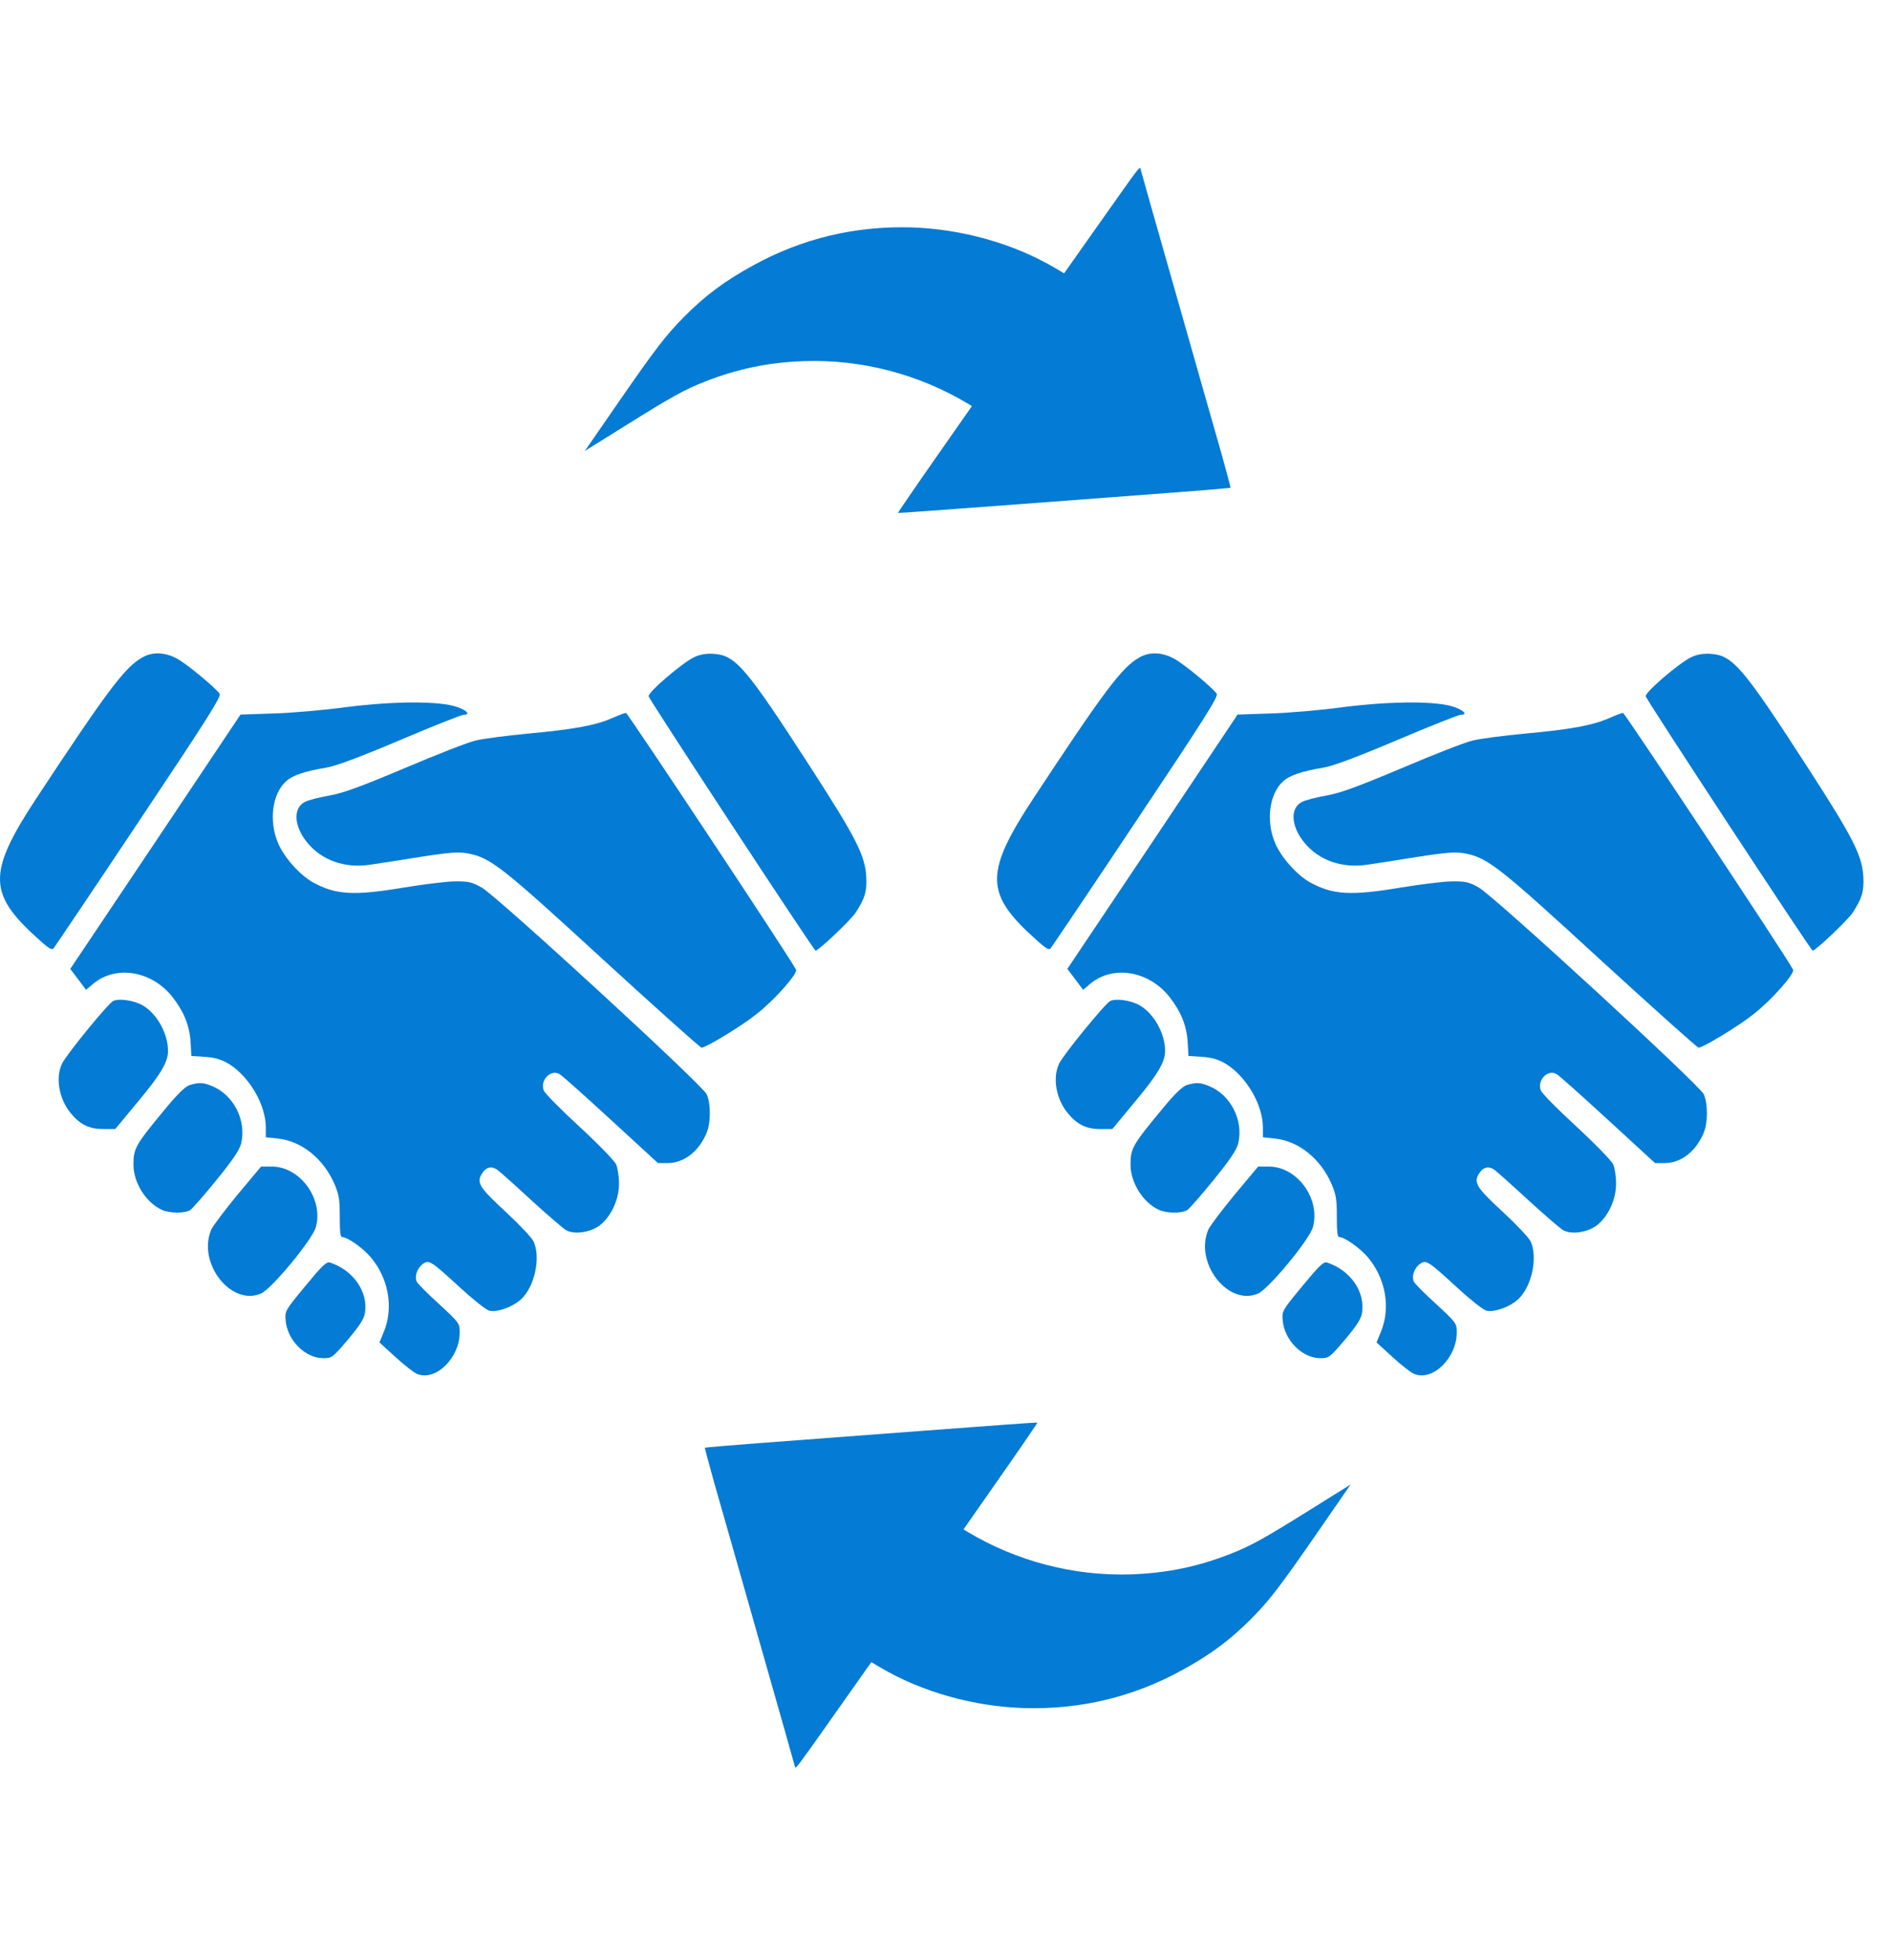 <svg width="55" height="57" viewBox="0 0 55 57" fill="none" xmlns="http://www.w3.org/2000/svg">
<path d="M4.133 19.124C3.625 19.413 3.117 20.092 1.035 23.252C-0.316 25.309 -0.333 25.95 0.918 27.129C1.398 27.578 1.504 27.648 1.56 27.578C1.599 27.527 2.721 25.867 4.044 23.88C6.048 20.88 6.444 20.252 6.388 20.175C6.249 19.983 5.411 19.291 5.138 19.15C4.792 18.964 4.429 18.951 4.133 19.124Z" fill="#047BD5"/>
<path d="M20.194 19.111C19.848 19.271 18.832 20.143 18.866 20.252C18.916 20.399 23.672 27.648 23.722 27.648C23.806 27.648 24.738 26.764 24.883 26.546C25.157 26.129 25.218 25.924 25.196 25.501C25.162 24.88 24.895 24.36 23.583 22.329C21.69 19.4 21.394 19.054 20.752 19.015C20.54 19.002 20.351 19.034 20.194 19.111Z" fill="#047BD5"/>
<path d="M10.077 20.564C9.418 20.654 8.452 20.737 7.939 20.75L6.995 20.782L4.523 24.48L2.044 28.178L2.273 28.48L2.502 28.787L2.714 28.608C3.378 28.057 4.422 28.236 5.019 28.999C5.354 29.428 5.516 29.838 5.544 30.313L5.566 30.71L5.968 30.736C6.275 30.761 6.443 30.813 6.666 30.947C7.263 31.325 7.732 32.133 7.732 32.8V33.075L8.095 33.114C8.782 33.191 9.413 33.703 9.731 34.44C9.859 34.748 9.882 34.87 9.882 35.383C9.882 35.825 9.898 35.978 9.954 35.978C10.105 35.978 10.563 36.299 10.786 36.568C11.3 37.177 11.45 38.023 11.171 38.715L11.037 39.042L11.5 39.465C11.752 39.696 12.031 39.914 12.12 39.952C12.656 40.19 13.37 39.504 13.37 38.747C13.37 38.485 13.359 38.472 12.773 37.927C12.438 37.626 12.148 37.331 12.126 37.28C12.047 37.132 12.131 36.889 12.288 36.767C12.477 36.626 12.522 36.658 13.41 37.472C13.773 37.805 14.146 38.1 14.236 38.119C14.454 38.17 14.883 38.023 15.135 37.805C15.542 37.453 15.738 36.587 15.52 36.107C15.475 36.004 15.118 35.626 14.733 35.267C13.962 34.556 13.862 34.408 14.001 34.158C14.13 33.94 14.292 33.895 14.476 34.03C14.56 34.094 15.006 34.492 15.464 34.915C15.927 35.338 16.374 35.722 16.458 35.773C16.698 35.914 17.166 35.844 17.44 35.639C17.775 35.383 18.004 34.889 18.004 34.421C18.004 34.216 17.965 33.966 17.92 33.864C17.87 33.755 17.395 33.267 16.854 32.767C16.318 32.274 15.849 31.8 15.816 31.716C15.698 31.415 16.022 31.082 16.279 31.242C16.352 31.28 17.021 31.883 17.769 32.569L19.137 33.825H19.422C19.885 33.825 20.315 33.498 20.544 32.966C20.678 32.671 20.678 32.101 20.555 31.825C20.421 31.543 14.47 26.076 14.012 25.813C13.717 25.647 13.622 25.628 13.203 25.634C12.941 25.64 12.282 25.724 11.741 25.813C10.289 26.057 9.764 26.025 9.1 25.66C8.72 25.448 8.263 24.935 8.09 24.525C7.811 23.878 7.917 23.083 8.324 22.718C8.503 22.551 8.888 22.423 9.48 22.327C9.781 22.275 10.434 22.032 11.646 21.519C12.595 21.115 13.426 20.788 13.482 20.788C13.689 20.788 13.594 20.667 13.303 20.564C12.807 20.385 11.5 20.385 10.077 20.564Z" fill="#047BD5"/>
<path d="M17.798 20.887C17.335 21.092 16.688 21.214 15.353 21.335C14.739 21.393 14.058 21.483 13.846 21.534C13.628 21.579 12.702 21.944 11.781 22.335C10.486 22.88 9.983 23.066 9.576 23.137C9.285 23.188 8.961 23.271 8.867 23.322C8.515 23.502 8.548 24.034 8.939 24.508C9.358 25.021 10.033 25.258 10.759 25.149C10.954 25.123 11.602 25.021 12.199 24.925C13.104 24.784 13.344 24.771 13.623 24.822C14.276 24.95 14.622 25.226 17.553 27.918C19.088 29.322 20.366 30.469 20.405 30.469C20.534 30.469 21.589 29.828 22.002 29.494C22.527 29.084 23.213 28.309 23.152 28.2C22.973 27.847 18.25 20.727 18.206 20.733C18.172 20.733 17.988 20.803 17.798 20.887Z" fill="#047BD5"/>
<path d="M3.291 29.112C3.14 29.189 1.929 30.67 1.806 30.932C1.605 31.343 1.717 31.964 2.057 32.374C2.331 32.708 2.599 32.836 3.001 32.836H3.352L4.005 32.048C4.67 31.253 4.887 30.887 4.887 30.567C4.887 30.061 4.569 29.484 4.151 29.24C3.899 29.093 3.464 29.029 3.291 29.112Z" fill="#047BD5"/>
<path d="M5.511 31.559C5.394 31.598 5.165 31.816 4.864 32.181C3.932 33.303 3.881 33.392 3.881 33.88C3.887 34.399 4.239 34.963 4.696 35.181C4.925 35.29 5.372 35.296 5.539 35.187C5.601 35.142 5.947 34.751 6.304 34.309C6.779 33.726 6.968 33.437 7.013 33.258C7.175 32.585 6.795 31.841 6.165 31.585C5.902 31.476 5.779 31.476 5.511 31.559Z" fill="#047BD5"/>
<path d="M6.912 34.741C6.538 35.196 6.192 35.651 6.142 35.767C5.734 36.734 6.723 37.997 7.593 37.619C7.906 37.478 9.078 36.061 9.184 35.696C9.419 34.876 8.732 33.927 7.906 33.927H7.593L6.912 34.741Z" fill="#047BD5"/>
<path d="M8.883 37.398C8.286 38.122 8.286 38.122 8.308 38.404C8.359 38.981 8.878 39.5 9.403 39.5C9.654 39.5 9.676 39.481 10.117 38.962C10.463 38.551 10.586 38.359 10.614 38.186C10.714 37.571 10.279 36.943 9.598 36.718C9.497 36.686 9.375 36.802 8.883 37.398Z" fill="#047BD5"/>
<path d="M33.133 19.124C32.625 19.413 32.117 20.092 30.035 23.252C28.684 25.309 28.667 25.95 29.918 27.129C30.398 27.578 30.504 27.648 30.559 27.578C30.599 27.527 31.721 25.867 33.044 23.88C35.048 20.88 35.444 20.252 35.388 20.175C35.249 19.983 34.411 19.291 34.138 19.15C33.792 18.964 33.429 18.951 33.133 19.124Z" fill="#047BD5"/>
<path d="M49.194 19.111C48.848 19.271 47.832 20.143 47.866 20.252C47.916 20.399 52.672 27.648 52.722 27.648C52.806 27.648 53.738 26.764 53.883 26.546C54.157 26.129 54.218 25.924 54.196 25.501C54.162 24.88 53.895 24.36 52.583 22.329C50.69 19.4 50.394 19.054 49.752 19.015C49.54 19.002 49.35 19.034 49.194 19.111Z" fill="#047BD5"/>
<path d="M39.077 20.564C38.418 20.654 37.453 20.737 36.939 20.75L35.995 20.782L33.523 24.48L31.044 28.178L31.273 28.48L31.502 28.787L31.714 28.608C32.378 28.057 33.422 28.236 34.019 28.999C34.354 29.428 34.516 29.838 34.544 30.313L34.566 30.71L34.968 30.736C35.275 30.761 35.443 30.813 35.666 30.947C36.263 31.325 36.732 32.133 36.732 32.8V33.075L37.095 33.114C37.782 33.191 38.413 33.703 38.731 34.44C38.859 34.748 38.882 34.87 38.882 35.383C38.882 35.825 38.898 35.978 38.954 35.978C39.105 35.978 39.563 36.299 39.786 36.568C40.3 37.177 40.45 38.023 40.171 38.715L40.037 39.042L40.5 39.465C40.752 39.696 41.031 39.914 41.12 39.952C41.656 40.19 42.37 39.504 42.37 38.747C42.37 38.485 42.359 38.472 41.773 37.927C41.438 37.626 41.148 37.331 41.126 37.28C41.047 37.132 41.131 36.889 41.288 36.767C41.477 36.626 41.522 36.658 42.41 37.472C42.773 37.805 43.147 38.1 43.236 38.119C43.453 38.17 43.883 38.023 44.135 37.805C44.542 37.453 44.737 36.587 44.52 36.107C44.475 36.004 44.118 35.626 43.733 35.267C42.962 34.556 42.862 34.408 43.001 34.158C43.13 33.94 43.292 33.895 43.476 34.03C43.56 34.094 44.006 34.492 44.464 34.915C44.927 35.338 45.374 35.722 45.458 35.773C45.698 35.914 46.166 35.844 46.44 35.639C46.775 35.383 47.004 34.889 47.004 34.421C47.004 34.216 46.965 33.966 46.92 33.864C46.87 33.755 46.395 33.267 45.854 32.767C45.318 32.274 44.849 31.8 44.816 31.716C44.698 31.415 45.022 31.082 45.279 31.242C45.352 31.28 46.021 31.883 46.769 32.569L48.137 33.825H48.422C48.885 33.825 49.315 33.498 49.544 32.966C49.678 32.671 49.678 32.101 49.555 31.825C49.421 31.543 43.47 26.076 43.013 25.813C42.717 25.647 42.622 25.628 42.203 25.634C41.941 25.64 41.282 25.724 40.74 25.813C39.289 26.057 38.764 26.025 38.1 25.66C37.72 25.448 37.263 24.935 37.09 24.525C36.81 23.878 36.917 23.083 37.324 22.718C37.503 22.551 37.888 22.423 38.48 22.327C38.781 22.275 39.434 22.032 40.646 21.519C41.595 21.115 42.426 20.788 42.482 20.788C42.689 20.788 42.594 20.667 42.303 20.564C41.807 20.385 40.5 20.385 39.077 20.564Z" fill="#047BD5"/>
<path d="M46.798 20.887C46.335 21.092 45.688 21.214 44.353 21.335C43.739 21.393 43.058 21.483 42.846 21.534C42.628 21.579 41.702 21.944 40.781 22.335C39.486 22.88 38.983 23.066 38.576 23.137C38.285 23.188 37.962 23.271 37.867 23.322C37.515 23.502 37.548 24.034 37.939 24.508C38.358 25.021 39.033 25.258 39.759 25.149C39.954 25.123 40.602 25.021 41.199 24.925C42.104 24.784 42.344 24.771 42.623 24.822C43.276 24.95 43.622 25.226 46.553 27.918C48.088 29.322 49.366 30.469 49.405 30.469C49.534 30.469 50.589 29.828 51.002 29.494C51.527 29.084 52.213 28.309 52.152 28.2C51.973 27.847 47.251 20.727 47.206 20.733C47.172 20.733 46.988 20.803 46.798 20.887Z" fill="#047BD5"/>
<path d="M32.291 29.112C32.14 29.189 30.929 30.67 30.806 30.932C30.605 31.343 30.717 31.964 31.057 32.374C31.331 32.708 31.599 32.836 32.001 32.836H32.352L33.005 32.048C33.67 31.253 33.887 30.887 33.887 30.567C33.887 30.061 33.569 29.484 33.151 29.24C32.899 29.093 32.464 29.029 32.291 29.112Z" fill="#047BD5"/>
<path d="M34.511 31.559C34.394 31.598 34.165 31.816 33.864 32.181C32.932 33.303 32.881 33.392 32.881 33.88C32.887 34.399 33.239 34.963 33.696 35.181C33.925 35.29 34.372 35.296 34.539 35.187C34.601 35.142 34.947 34.751 35.304 34.309C35.779 33.726 35.968 33.437 36.013 33.258C36.175 32.585 35.795 31.841 35.164 31.585C34.902 31.476 34.779 31.476 34.511 31.559Z" fill="#047BD5"/>
<path d="M35.912 34.741C35.538 35.196 35.192 35.651 35.142 35.767C34.734 36.734 35.722 37.997 36.593 37.619C36.906 37.478 38.078 36.061 38.184 35.696C38.419 34.876 37.732 33.927 36.906 33.927H36.593L35.912 34.741Z" fill="#047BD5"/>
<path d="M37.883 37.398C37.286 38.122 37.286 38.122 37.308 38.404C37.359 38.981 37.878 39.5 38.403 39.5C38.654 39.5 38.676 39.481 39.117 38.962C39.463 38.551 39.586 38.359 39.614 38.186C39.714 37.571 39.279 36.943 38.598 36.718C38.497 36.686 38.375 36.802 37.883 37.398Z" fill="#047BD5"/>
<path d="M32.05 6.391L30.949 7.95L30.692 7.797C29.485 7.083 27.974 6.658 26.494 6.613C24.865 6.569 23.336 6.934 21.915 7.714C21.073 8.174 20.503 8.601 19.877 9.234C19.36 9.76 19.061 10.148 17.998 11.685L17.009 13.116L18.224 12.358C19.559 11.525 19.902 11.337 20.489 11.104C21.442 10.726 22.371 10.535 23.407 10.502C25.059 10.449 26.725 10.883 28.156 11.742L28.269 11.81L27.186 13.359C26.59 14.211 26.11 14.913 26.118 14.918C26.126 14.924 27.624 14.816 29.45 14.678C31.275 14.539 33.446 14.378 34.274 14.314C35.098 14.252 35.781 14.194 35.789 14.184C35.796 14.173 35.67 13.707 35.513 13.145C35.35 12.584 34.763 10.514 34.203 8.547C33.642 6.582 33.176 4.94 33.169 4.901C33.15 4.834 33.094 4.91 32.05 6.391Z" fill="#047BD5"/>
<path d="M24.242 49.898L25.343 48.339L25.6 48.492C26.807 49.206 28.318 49.631 29.798 49.676C31.427 49.721 32.956 49.355 34.377 48.575C35.219 48.115 35.789 47.688 36.416 47.055C36.932 46.529 37.231 46.141 38.294 44.604L39.283 43.173L38.069 43.931C36.733 44.764 36.39 44.952 35.803 45.185C34.85 45.563 33.921 45.754 32.885 45.787C31.233 45.84 29.567 45.406 28.136 44.547L28.023 44.48L29.106 42.931C29.703 42.078 30.182 41.376 30.174 41.371C30.166 41.365 28.668 41.473 26.842 41.611C25.017 41.75 22.846 41.911 22.018 41.975C21.194 42.037 20.511 42.095 20.503 42.105C20.496 42.116 20.622 42.582 20.779 43.144C20.942 43.705 21.529 45.775 22.089 47.742C22.65 49.707 23.116 51.349 23.123 51.388C23.142 51.455 23.198 51.379 24.242 49.898Z" fill="#047BD5"/>
</svg>
